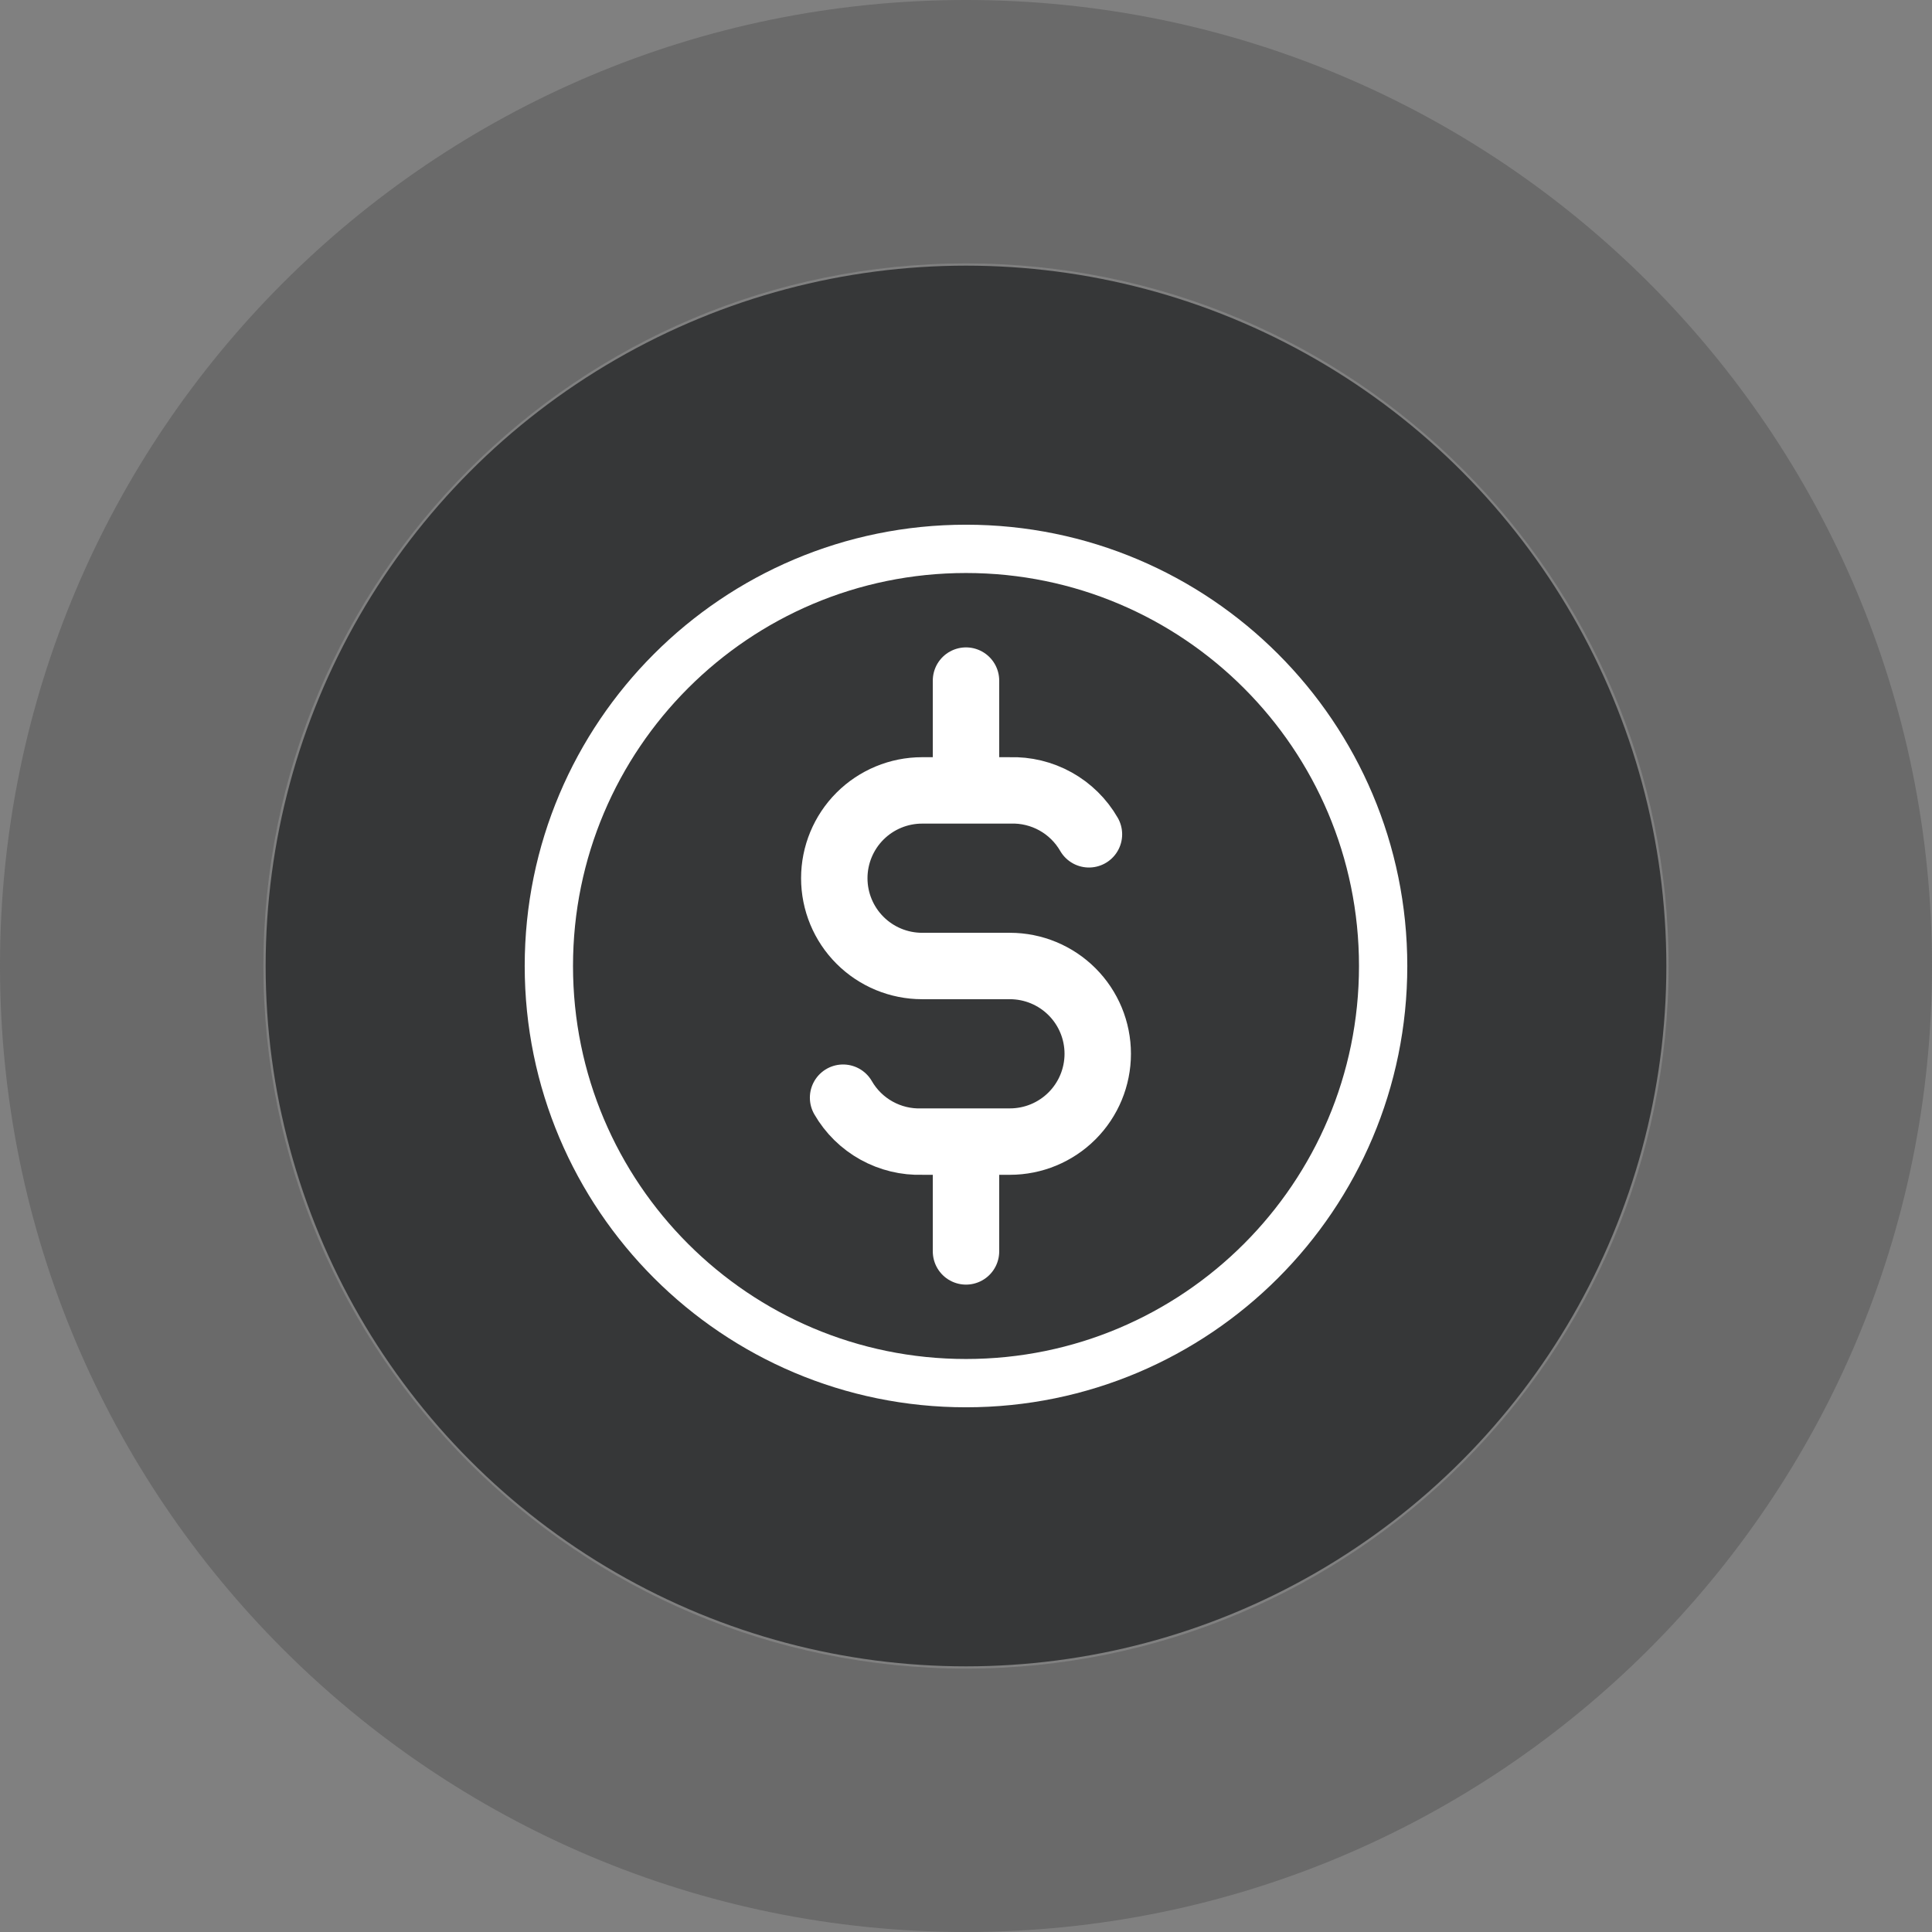 <svg width="80" height="80" viewBox="0 0 80 80" fill="none" xmlns="http://www.w3.org/2000/svg">
<rect x="0" y="0" width="80" height="80" fill="#808080" stroke="none"/>
<path opacity="0.3" d="M80 40C80 62.091 62.091 80 40 80C17.909 80 0 62.091 0 40C0 17.909 17.909 0 40 0C62.091 0 80 17.909 80 40ZM10.907 40C10.907 56.068 23.933 69.093 40 69.093C56.068 69.093 69.093 56.068 69.093 40C69.093 23.933 56.068 10.907 40 10.907C23.933 10.907 10.907 23.933 10.907 40Z" fill="#363738"/>
<circle cx="40" cy="40" r="29" fill="#363738"/>
<path d="M40 57.273C49.54 57.273 57.273 49.539 57.273 40C57.273 30.461 49.54 22.727 40 22.727C30.461 22.727 22.727 30.461 22.727 40C22.727 49.539 30.461 57.273 40 57.273Z" stroke="white" stroke-width="2" stroke-linecap="round" stroke-linejoin="round"/>
<path d="M45.091 34.547C44.762 33.976 44.283 33.505 43.707 33.185C43.13 32.865 42.478 32.707 41.819 32.729H38.182C37.218 32.729 36.293 33.112 35.611 33.794C34.929 34.476 34.546 35.401 34.546 36.365C34.546 37.329 34.929 38.254 35.611 38.935C36.293 39.617 37.218 40 38.182 40H41.819C42.783 40 43.708 40.383 44.39 41.065C45.072 41.746 45.455 42.671 45.455 43.635C45.455 44.599 45.072 45.524 44.39 46.206C43.708 46.888 42.783 47.271 41.819 47.271H38.182C37.523 47.293 36.87 47.135 36.294 46.815C35.717 46.495 35.239 46.024 34.91 45.453" stroke="white" stroke-width="2.75" stroke-linecap="round" stroke-linejoin="round"/>
<path d="M40 28.182V32.121M40 47.879V51.818" stroke="white" stroke-width="2.75" stroke-linecap="round" stroke-linejoin="round"/>
</svg>
